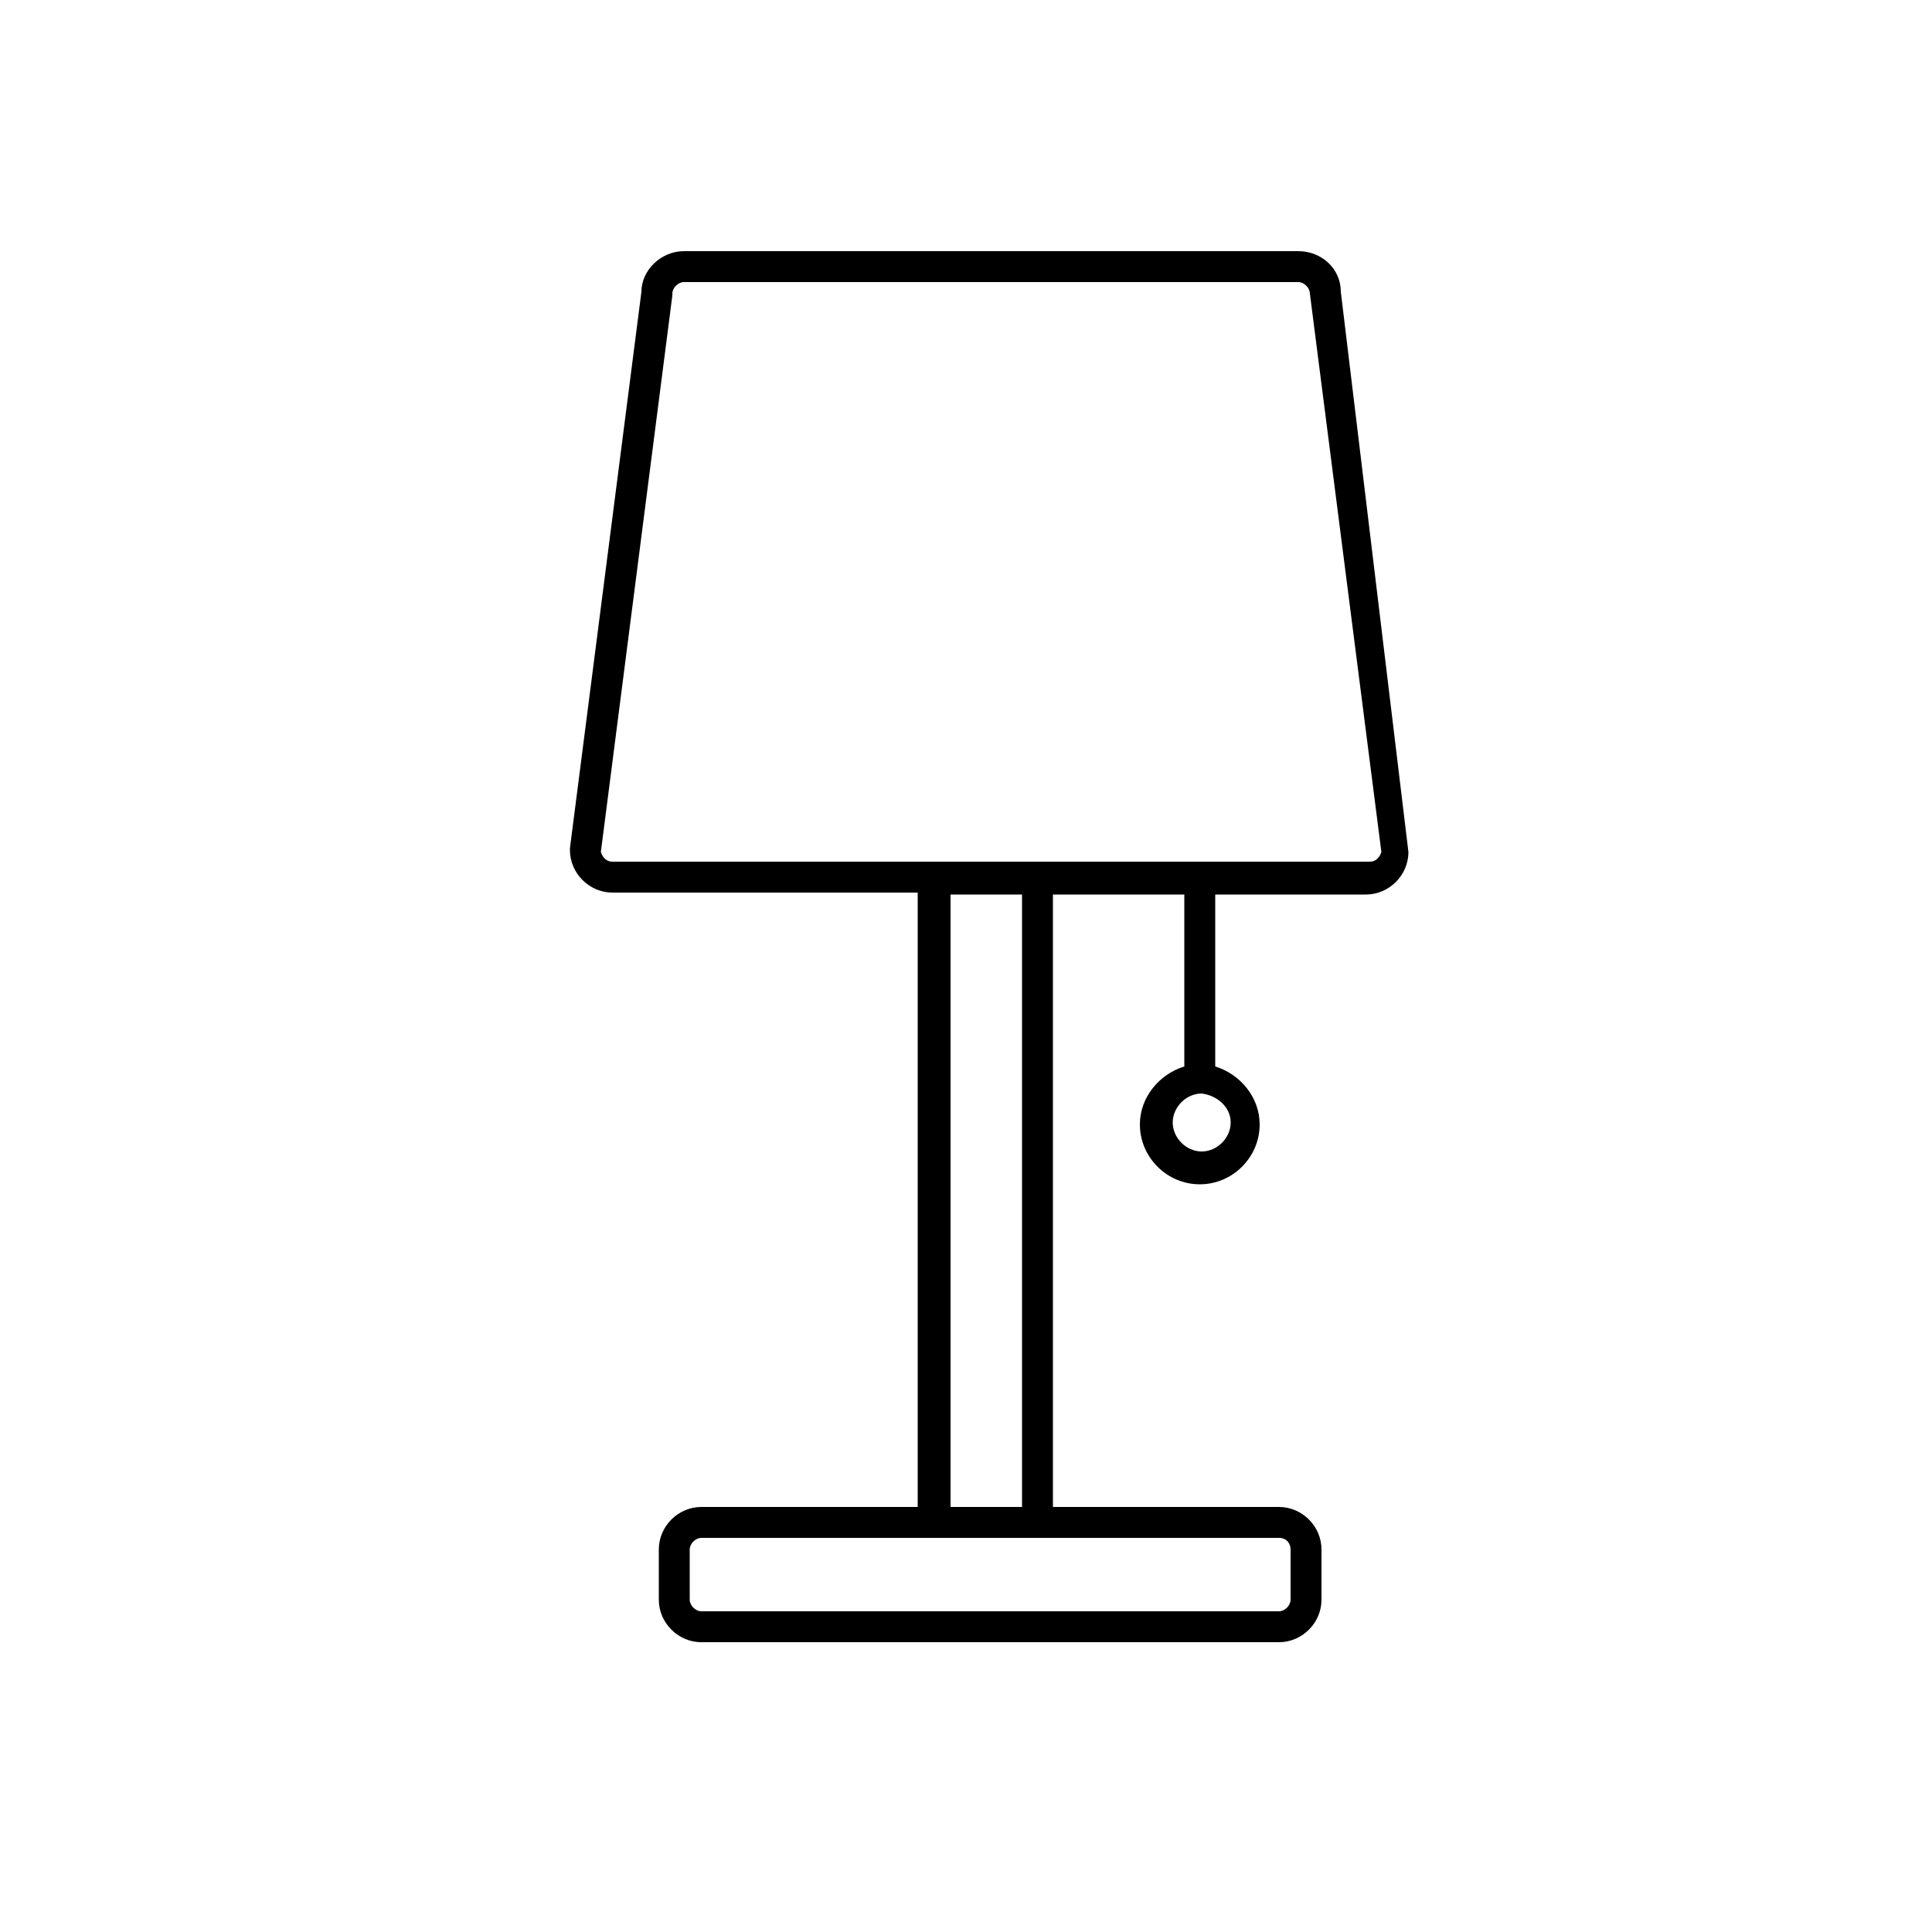 <?xml version="1.0" encoding="utf-8"?>
<!-- Generator: Adobe Illustrator 18.1.0, SVG Export Plug-In . SVG Version: 6.00 Build 0)  -->
<svg version="1.1" id="Layer_1" xmlns="http://www.w3.org/2000/svg" xmlns:xlink="http://www.w3.org/1999/xlink" x="0px" y="0px"
	 viewBox="-429 231 100 100" enable-background="new -429 231 100 100" xml:space="preserve">
<path d="M-359.6,246.1c0-1.2-1-2.1-2.2-2.1h-31.8c-1.2,0-2.2,1-2.2,2.1l-3.7,28.8l0,0.1c0,1.2,1,2.2,2.2,2.2h15.8V309h-11.2
	c-1.2,0-2.2,1-2.2,2.2v2.6c0,1.2,1,2.2,2.2,2.2h29.9c1.2,0,2.2-1,2.2-2.2v-2.6c0-1.2-1-2.2-2.2-2.2h-11.7v-31.7h6.8v8.9
	c-1.3,0.4-2.3,1.6-2.3,3c0,1.7,1.4,3.1,3.1,3.1c1.7,0,3.1-1.4,3.1-3.1c0-1.4-1-2.6-2.3-3v-8.9h7.8c1.2,0,2.2-1,2.2-2.2L-359.6,246.1
	z M-365.3,289.1c0,0.8-0.7,1.5-1.5,1.5c-0.8,0-1.5-0.7-1.5-1.5c0-0.8,0.7-1.5,1.5-1.5C-366,287.7-365.3,288.3-365.3,289.1z
	 M-362.2,311.2v2.6c0,0.3-0.3,0.6-0.6,0.6h-29.9c-0.3,0-0.6-0.3-0.6-0.6v-2.6c0-0.3,0.3-0.6,0.6-0.6h29.9
	C-362.4,310.6-362.2,310.9-362.2,311.2z M-376.1,309h-3.7v-31.7h3.7V309z M-358.1,275.6h-39.2c-0.3,0-0.5-0.2-0.6-0.5l3.7-28.8
	l0-0.1c0-0.3,0.3-0.6,0.6-0.6h31.8c0.3,0,0.6,0.3,0.6,0.6l3.7,28.9C-357.6,275.4-357.8,275.6-358.1,275.6z"/>
</svg>
